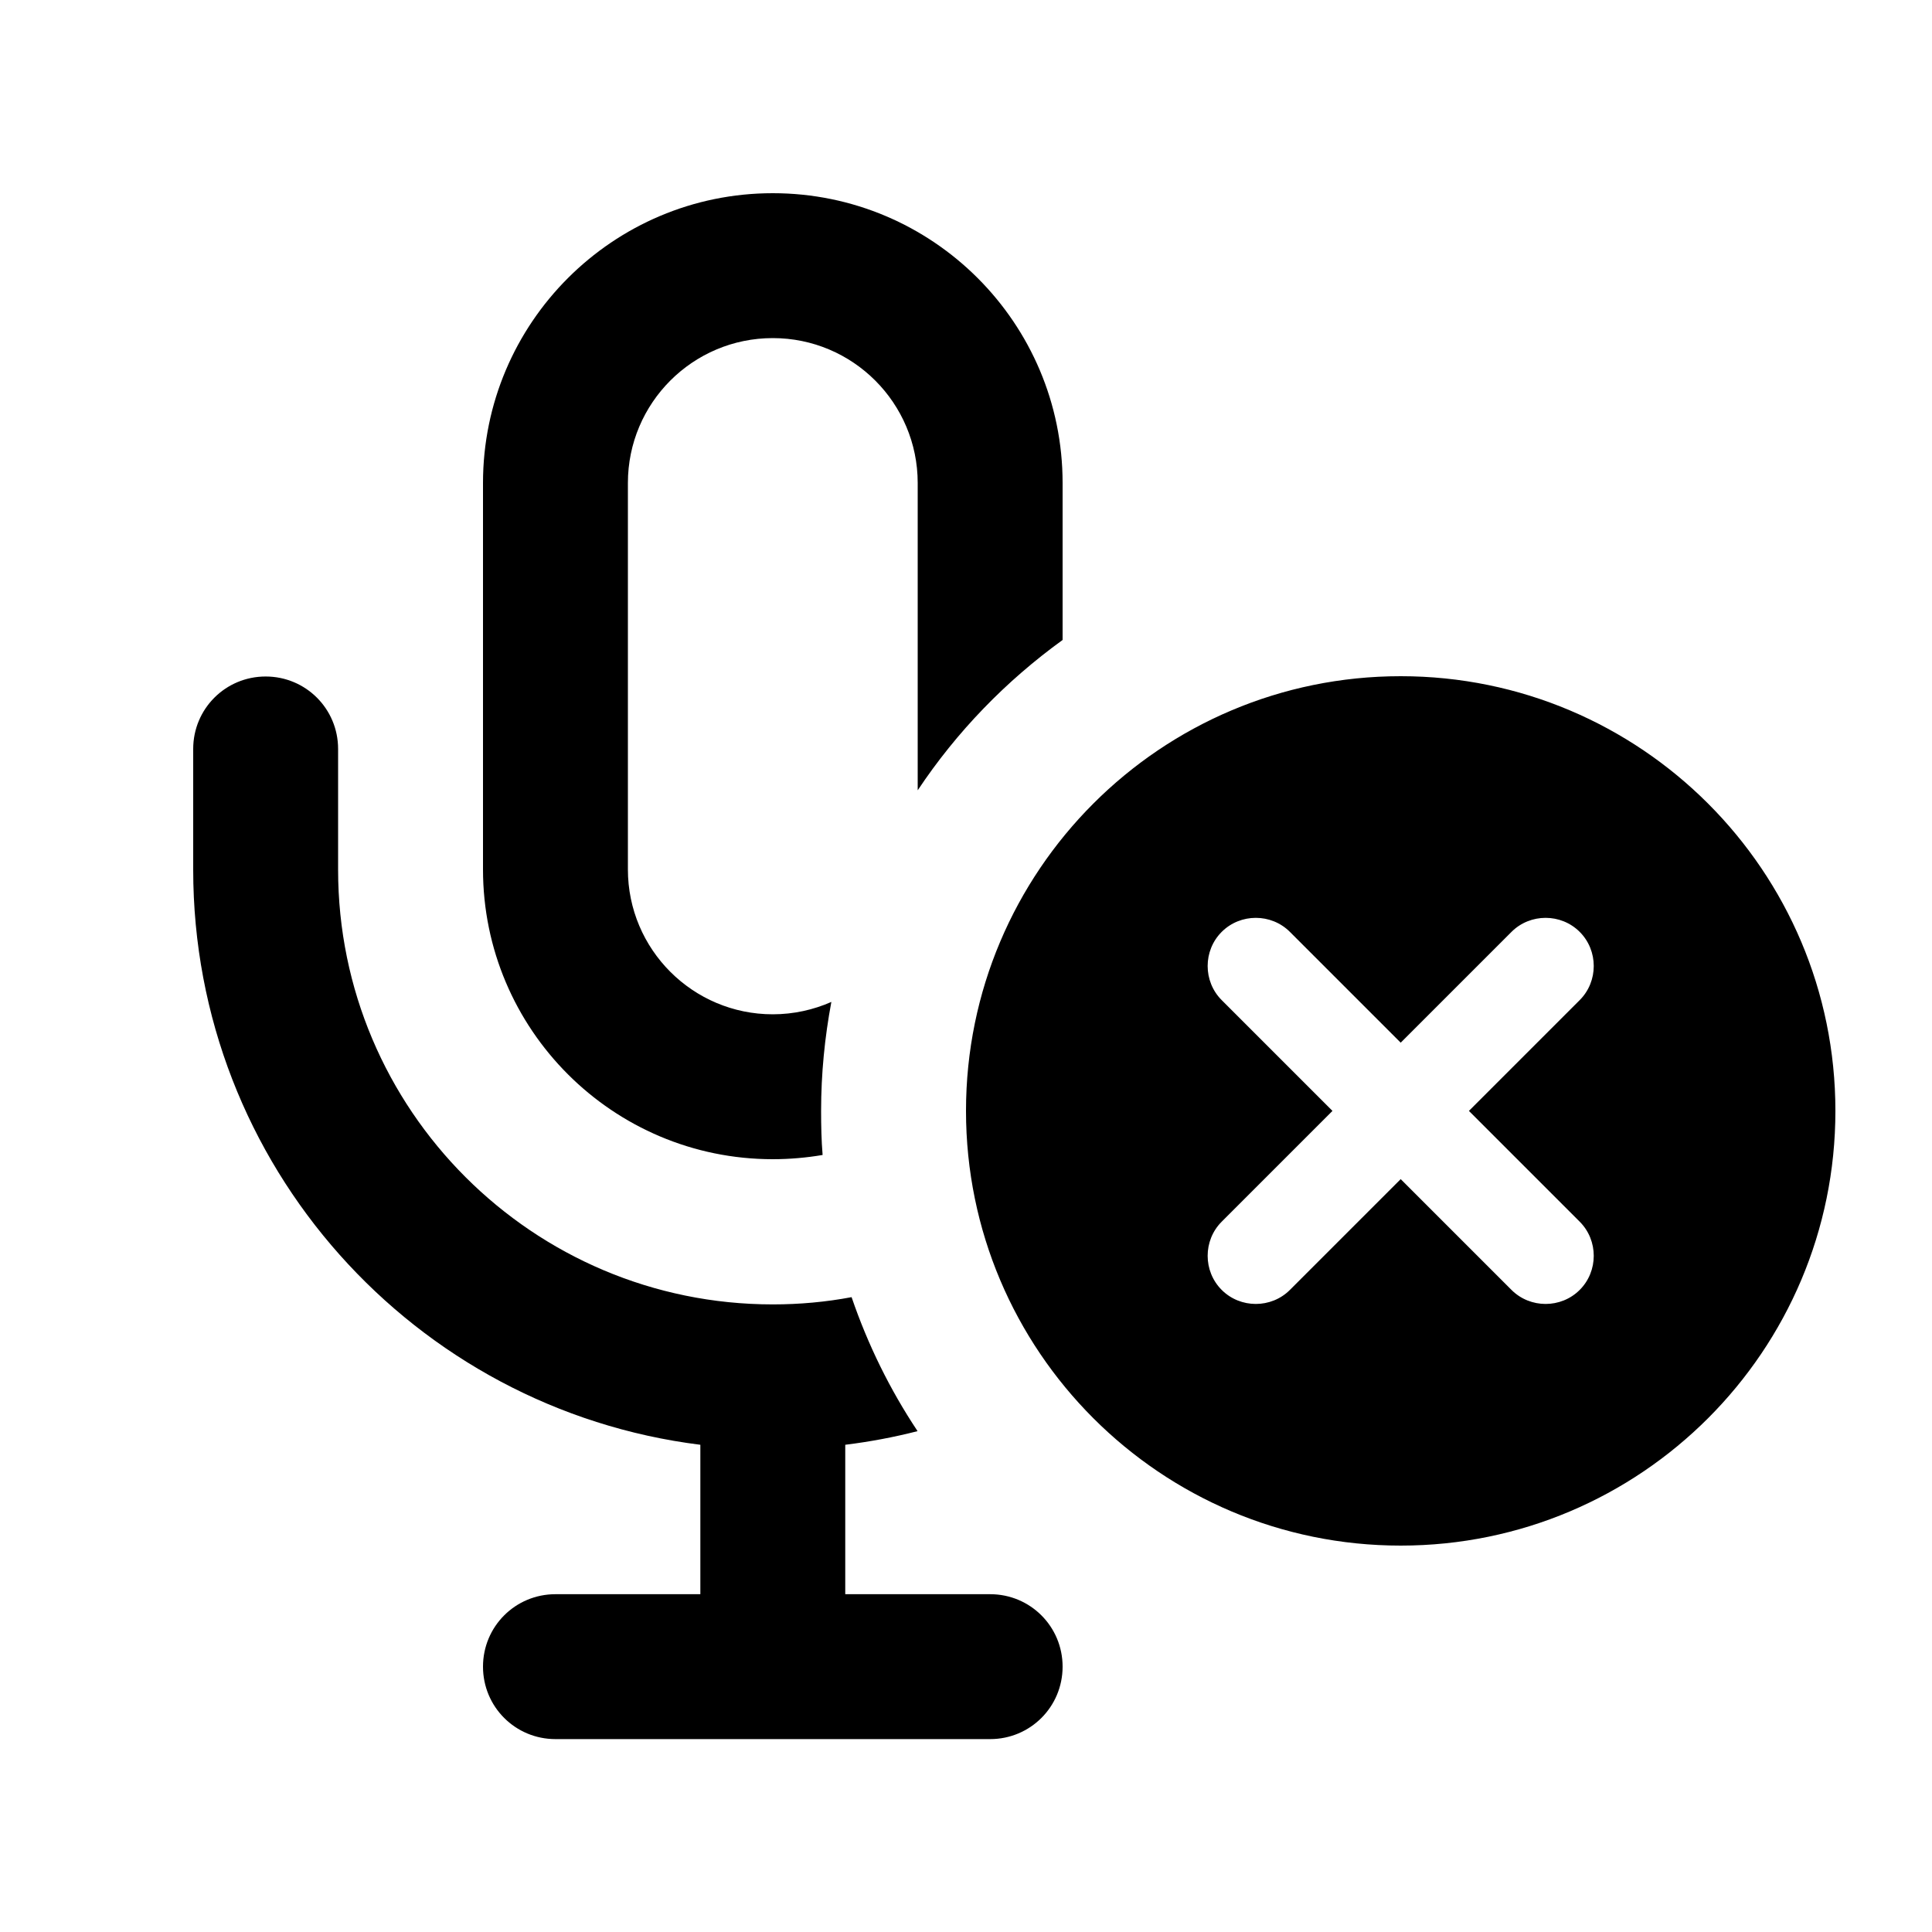 <svg xmlns="http://www.w3.org/2000/svg" viewBox="0 0 640 640"><!--! Font Awesome Pro 7.1.0 by @fontawesome - https://fontawesome.com License - https://fontawesome.com/license (Commercial License) Copyright 2025 Fonticons, Inc. --><path fill="currentColor" d="M256 112C282.5 112 304 133.5 304 160L304 261.8C316.9 242.4 333.2 225.6 352 212L352 160C352 107 309 64 256 64C203 64 160 107 160 160L160 288C160 341 203 384 256 384C261.6 384 267.2 383.5 272.5 382.6C272.1 377.8 272 372.9 272 368C272 355.7 273.2 343.6 275.4 331.9C269.5 334.5 262.9 336 256 336C229.5 336 208 314.5 208 288L208 160C208 133.5 229.5 112 256 112zM303.9 474C294.8 460.3 287.5 445.5 282.1 429.7C273.6 431.3 264.9 432.1 256 432.1C176.5 432.1 112 367.6 112 288.1L112 248.1C112 234.8 101.3 224.1 88 224.1C74.7 224.1 64 234.8 64 248.1L64 288.1C64 386 137.3 466.8 232 478.6L232 528.1L184 528.1C170.7 528.1 160 538.8 160 552.1C160 565.4 170.7 576.1 184 576.1L328 576.1C341.3 576.1 352 565.4 352 552.1C352 538.8 341.3 528.1 328 528.1L280 528.1L280 478.6C288.1 477.6 296.1 476.1 303.9 474.1zM464 512C543.5 512 608 447.5 608 368C608 288.5 543.5 224 464 224C384.5 224 320 288.5 320 368C320 447.5 384.5 512 464 512zM523.3 331.3L486.6 368L523.3 404.7C529.5 410.9 529.5 421.1 523.3 427.3C517.1 433.5 506.9 433.5 500.7 427.3L464 390.6L427.3 427.3C421.1 433.5 410.9 433.5 404.7 427.3C398.5 421.1 398.5 410.9 404.7 404.7L441.4 368L404.7 331.3C398.5 325.1 398.5 314.9 404.7 308.7C410.9 302.5 421.1 302.5 427.3 308.7L464 345.4L500.7 308.7C506.9 302.5 517.1 302.5 523.3 308.7C529.5 314.9 529.5 325.1 523.3 331.3z"/></svg>